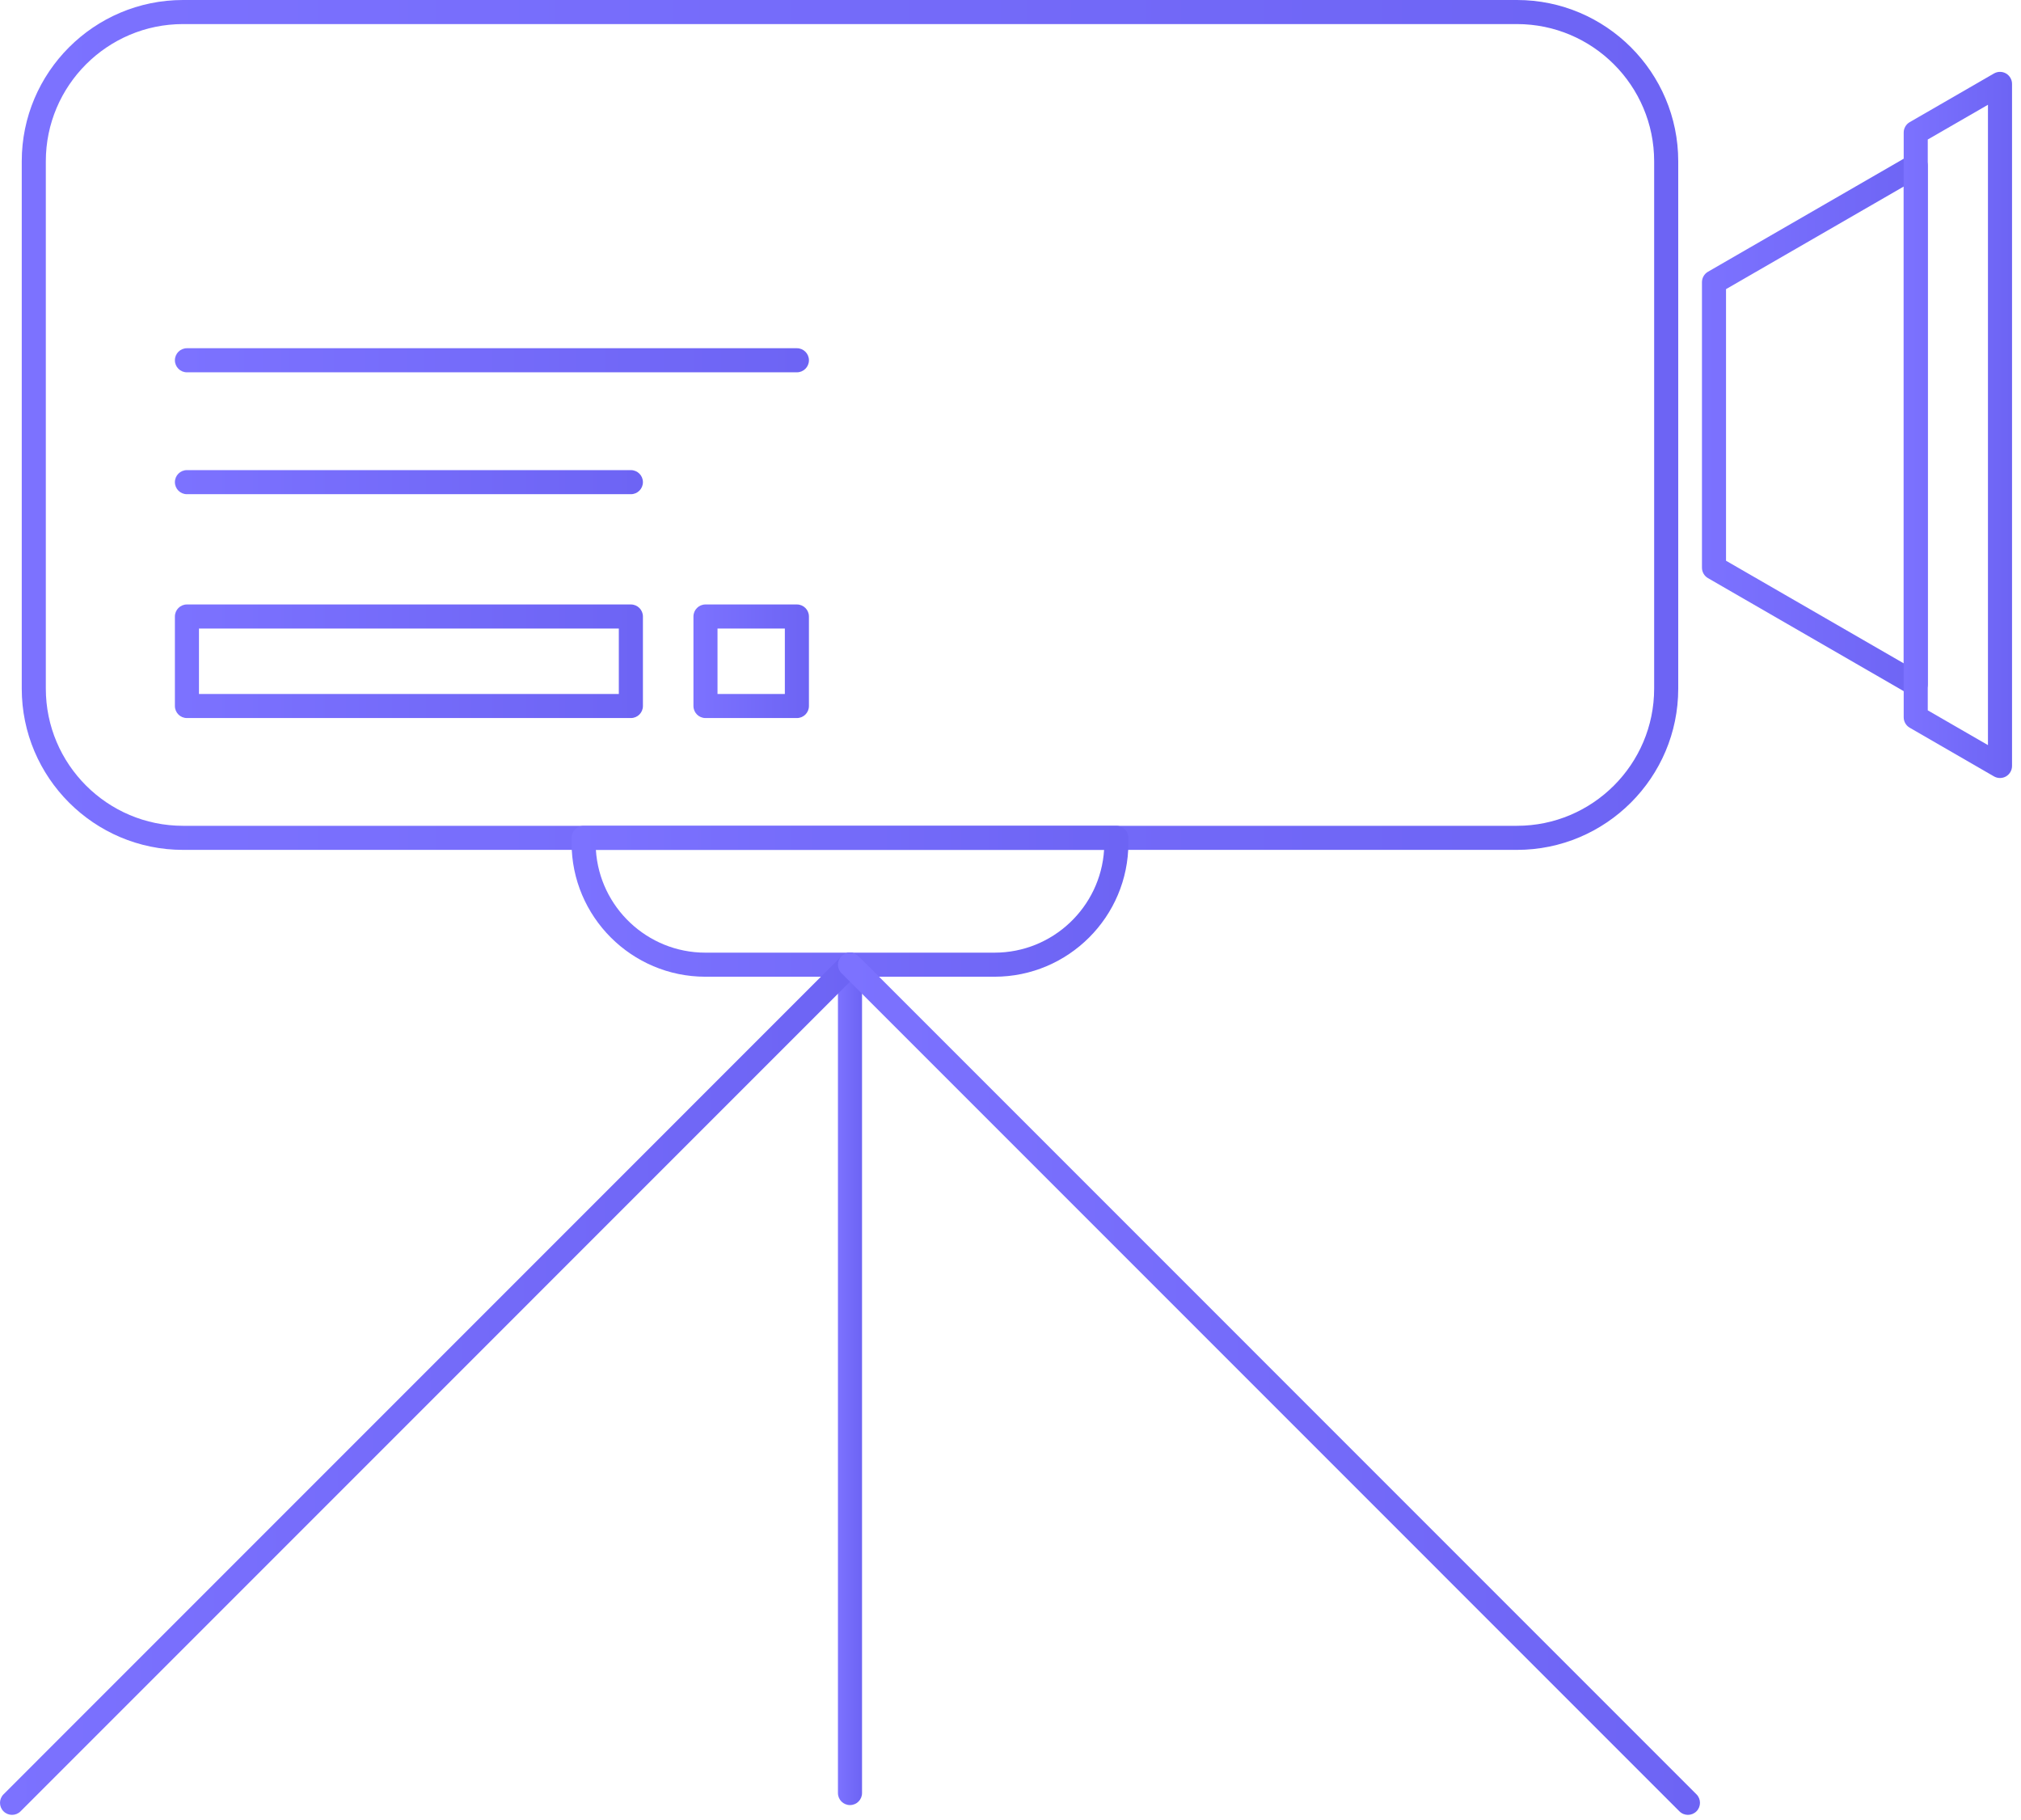 <?xml version="1.0" encoding="UTF-8"?>
<svg width="181px" height="163px" viewBox="0 0 181 163" version="1.1" xmlns="http://www.w3.org/2000/svg" xmlns:xlink="http://www.w3.org/1999/xlink">
    <!-- Generator: Sketch 63.1 (92452) - https://sketch.com -->
    <title>element-camara</title>
    <desc>Created with Sketch.</desc>
    <defs>
        <path d="M16.392,0 C8.428,0 1.948,6.478 1.948,14.44 L1.948,14.44 L1.948,61.662 C1.948,69.624 8.428,76.103 16.392,76.103 L16.392,76.103 L135.857,76.103 C143.821,76.103 150.302,69.624 150.302,61.662 L150.302,61.662 L150.302,14.44 C150.302,6.478 143.821,0 135.857,0 L135.857,0 L16.392,0 Z M4.104,61.662 L4.104,14.44 C4.104,7.667 9.617,2.156 16.392,2.156 L16.392,2.156 L135.857,2.156 C142.631,2.156 148.145,7.667 148.145,14.44 L148.145,14.44 L148.145,61.662 C148.145,68.436 142.631,73.947 135.857,73.947 L135.857,73.947 L16.392,73.947 C9.617,73.947 4.104,68.436 4.104,61.662 L4.104,61.662 Z" id="path-1"></path>
        <linearGradient x1="-0%" y1="50%" x2="100%" y2="50%" id="linearGradient-3">
            <stop stop-color="#7C72FF" offset="0%"></stop>
            <stop stop-color="#6D64F4" offset="100%"></stop>
        </linearGradient>
        <path d="M52.27,73.947 C51.675,73.947 51.191,74.429 51.191,75.025 L51.191,75.025 L51.191,75.48 C51.191,82.087 56.569,87.461 63.173,87.461 L63.173,87.461 L89.073,87.461 C95.68,87.461 101.058,82.087 101.058,75.48 L101.058,75.48 L101.058,75.025 C101.058,74.429 100.575,73.947 99.98,73.947 L99.98,73.947 L52.27,73.947 Z M53.367,76.103 L98.882,76.103 C98.559,81.232 94.282,85.306 89.073,85.306 L89.073,85.306 L63.173,85.306 C57.967,85.306 53.69,81.232 53.367,76.103 L53.367,76.103 Z" id="path-4"></path>
        <linearGradient x1="0.001%" y1="50.001%" x2="100%" y2="50.001%" id="linearGradient-6">
            <stop stop-color="#7C72FF" offset="0%"></stop>
            <stop stop-color="#6D64F4" offset="100%"></stop>
        </linearGradient>
        <path d="M75.046,86.384 L75.046,160.559 C75.046,161.154 75.528,161.636 76.124,161.636 L76.124,161.636 C76.721,161.636 77.203,161.154 77.203,160.559 L77.203,160.559 L77.203,86.384 C77.203,85.787 76.721,85.306 76.124,85.306 L76.124,85.306 C75.528,85.306 75.046,85.787 75.046,86.384" id="path-7"></path>
        <linearGradient x1="-0.014%" y1="50%" x2="99.995%" y2="50%" id="linearGradient-9">
            <stop stop-color="#7C72FF" offset="0%"></stop>
            <stop stop-color="#6D64F4" offset="100%"></stop>
        </linearGradient>
        <path d="M75.362,85.621 L0.317,160.672 C-0.105,161.093 -0.105,161.775 0.317,162.197 L0.317,162.197 C0.526,162.407 0.802,162.512 1.079,162.512 L1.079,162.512 C1.355,162.512 1.631,162.407 1.841,162.197 L1.841,162.197 L76.886,87.146 C77.308,86.724 77.308,86.043 76.886,85.621 L76.886,85.621 C76.677,85.411 76.4,85.306 76.124,85.306 L76.124,85.306 C75.849,85.306 75.573,85.411 75.362,85.621" id="path-10"></path>
        <linearGradient x1="0%" y1="50%" x2="100.001%" y2="50%" id="linearGradient-12">
            <stop stop-color="#7C72FF" offset="0%"></stop>
            <stop stop-color="#6D64F4" offset="100%"></stop>
        </linearGradient>
        <path d="M75.362,85.621 C74.942,86.043 74.942,86.724 75.362,87.146 L75.362,87.146 L150.409,162.197 C150.619,162.407 150.895,162.512 151.172,162.512 L151.172,162.512 C151.446,162.512 151.722,162.407 151.934,162.197 L151.934,162.197 C152.355,161.775 152.355,161.093 151.934,160.672 L151.934,160.672 L76.886,85.621 C76.677,85.411 76.4,85.306 76.124,85.306 L76.124,85.306 C75.849,85.306 75.573,85.411 75.362,85.621" id="path-13"></path>
        <linearGradient x1="-0%" y1="50%" x2="100%" y2="50%" id="linearGradient-15">
            <stop stop-color="#7C72FF" offset="0%"></stop>
            <stop stop-color="#6D64F4" offset="100%"></stop>
        </linearGradient>
        <path d="M16.741,54.127 C16.145,54.127 15.664,54.609 15.664,55.205 L15.664,55.205 L15.664,63.22 C15.664,63.815 16.145,64.298 16.741,64.298 L16.741,64.298 L56.501,64.298 C57.096,64.298 57.58,63.815 57.58,63.22 L57.58,63.22 L57.58,55.205 C57.58,54.609 57.096,54.127 56.501,54.127 L56.501,54.127 L16.741,54.127 Z M17.82,62.141 L55.422,62.141 L55.422,56.283 L17.82,56.283 L17.82,62.141 Z" id="path-16"></path>
        <linearGradient x1="-0%" y1="49.997%" x2="99.999%" y2="49.997%" id="linearGradient-18">
            <stop stop-color="#7C72FF" offset="0%"></stop>
            <stop stop-color="#6D64F4" offset="100%"></stop>
        </linearGradient>
        <path d="M63.182,54.127 C62.587,54.127 62.105,54.609 62.105,55.205 L62.105,55.205 L62.105,63.22 C62.105,63.815 62.587,64.298 63.182,64.298 L63.182,64.298 L71.37,64.298 C71.966,64.298 72.448,63.815 72.448,63.22 L72.448,63.22 L72.448,55.205 C72.448,54.609 71.966,54.127 71.37,54.127 L71.37,54.127 L63.182,54.127 Z M64.26,62.141 L70.291,62.141 L70.291,56.283 L64.26,56.283 L64.26,62.141 Z" id="path-19"></path>
        <linearGradient x1="-0.002%" y1="49.997%" x2="100.005%" y2="49.997%" id="linearGradient-21">
            <stop stop-color="#7C72FF" offset="0%"></stop>
            <stop stop-color="#6D64F4" offset="100%"></stop>
        </linearGradient>
        <path d="M16.741,42.097 C16.145,42.097 15.664,42.578 15.664,43.175 L15.664,43.175 C15.664,43.77 16.145,44.253 16.741,44.253 L16.741,44.253 L56.501,44.253 C57.096,44.253 57.58,43.77 57.58,43.175 L57.58,43.175 C57.58,42.578 57.096,42.097 56.501,42.097 L56.501,42.097 L16.741,42.097 Z" id="path-22"></path>
        <linearGradient x1="-0%" y1="49.981%" x2="99.999%" y2="49.981%" id="linearGradient-24">
            <stop stop-color="#7C72FF" offset="0%"></stop>
            <stop stop-color="#6D64F4" offset="100%"></stop>
        </linearGradient>
        <path d="M16.741,31.182 C16.145,31.182 15.664,31.665 15.664,32.26 L15.664,32.26 C15.664,32.856 16.145,33.339 16.741,33.339 L16.741,33.339 L71.37,33.339 C71.966,33.339 72.448,32.856 72.448,32.26 L72.448,32.26 C72.448,31.665 71.966,31.182 71.37,31.182 L71.37,31.182 L16.741,31.182 Z" id="path-25"></path>
        <linearGradient x1="-0%" y1="49.979%" x2="100.001%" y2="49.979%" id="linearGradient-27">
            <stop stop-color="#7C72FF" offset="0%"></stop>
            <stop stop-color="#6D64F4" offset="100%"></stop>
        </linearGradient>
        <path d="M171.034,13.902 L152.964,24.335 C152.632,24.529 152.427,24.884 152.427,25.269 L152.427,25.269 L152.427,50.834 C152.427,51.219 152.632,51.574 152.964,51.767 L152.964,51.767 L171.034,62.2 C171.198,62.295 171.387,62.344 171.572,62.344 L171.572,62.344 C171.756,62.344 171.945,62.295 172.112,62.2 L172.112,62.2 C172.444,62.007 172.65,61.651 172.65,61.266 L172.65,61.266 L172.65,14.836 C172.65,14.451 172.444,14.096 172.112,13.902 L172.112,13.902 C171.945,13.807 171.758,13.759 171.571,13.759 L171.571,13.759 C171.386,13.759 171.2,13.807 171.034,13.902 L171.034,13.902 Z M154.582,50.211 L154.582,25.891 L170.494,16.705 L170.494,59.398 L154.582,50.211 Z" id="path-28"></path>
        <linearGradient x1="-0.002%" y1="50%" x2="99.999%" y2="50%" id="linearGradient-30">
            <stop stop-color="#7C72FF" offset="0%"></stop>
            <stop stop-color="#6D64F4" offset="100%"></stop>
        </linearGradient>
        <path d="M178.579,6.579 L171.034,10.937 C170.701,11.128 170.494,11.485 170.494,11.87 L170.494,11.87 L170.494,64.23 C170.494,64.615 170.701,64.972 171.034,65.164 L171.034,65.164 L178.579,69.523 C178.746,69.619 178.935,69.667 179.119,69.667 L179.119,69.667 C179.304,69.667 179.493,69.619 179.659,69.523 L179.659,69.523 C179.99,69.33 180.197,68.975 180.197,68.589 L180.197,68.589 L180.197,7.513 C180.197,7.128 179.99,6.772 179.659,6.579 L179.659,6.579 C179.493,6.483 179.305,6.435 179.119,6.435 L179.119,6.435 C178.933,6.435 178.746,6.483 178.579,6.579 L178.579,6.579 Z M172.65,63.608 L172.65,12.493 L178.041,9.382 L178.041,66.721 L172.65,63.608 Z" id="path-31"></path>
        <linearGradient x1="-0.006%" y1="50.001%" x2="100.001%" y2="50.001%" id="linearGradient-33">
            <stop stop-color="#7C72FF" offset="0%"></stop>
            <stop stop-color="#6D64F4" offset="100%"></stop>
        </linearGradient>
    </defs>
    <g id="GIFOS" stroke="none" stroke-width="1" fill="none" fill-rule="evenodd">
        <g id="00-UI-Kit" transform="translate(-1032, -2270)">
            <g id="element-camara" transform="translate(1032, 2270)">
                <g>
                    <mask id="mask-2" fill="white">
                        <use xlink:href="#path-1"></use>
                    </mask>
                    <g id="Clip-4"></g>
                    <path d="M16.392,0 C8.428,0 1.948,6.478 1.948,14.44 L1.948,14.44 L1.948,61.662 C1.948,69.624 8.428,76.103 16.392,76.103 L16.392,76.103 L135.857,76.103 C143.821,76.103 150.302,69.624 150.302,61.662 L150.302,61.662 L150.302,14.44 C150.302,6.478 143.821,0 135.857,0 L135.857,0 L16.392,0 Z M4.104,61.662 L4.104,14.44 C4.104,7.667 9.617,2.156 16.392,2.156 L16.392,2.156 L135.857,2.156 C142.631,2.156 148.145,7.667 148.145,14.44 L148.145,14.44 L148.145,61.662 C148.145,68.436 142.631,73.947 135.857,73.947 L135.857,73.947 L16.392,73.947 C9.617,73.947 4.104,68.436 4.104,61.662 L4.104,61.662 Z" id="Fill-3" fill="url(#linearGradient-3)"></path>
                    <path d="M52.27,75.025 L52.27,75.48 C52.27,81.503 57.151,86.384 63.173,86.384 L89.073,86.384 C95.098,86.384 99.979,81.503 99.979,75.48 L99.979,75.025 L52.27,75.025 Z" id="Fill-21" fill="none"></path>
                    <mask id="mask-5" fill="white">
                        <use xlink:href="#path-4"></use>
                    </mask>
                    <g id="Clip-24"></g>
                    <path d="M52.27,73.947 C51.675,73.947 51.191,74.429 51.191,75.025 L51.191,75.025 L51.191,75.48 C51.191,82.087 56.569,87.461 63.173,87.461 L63.173,87.461 L89.073,87.461 C95.68,87.461 101.058,82.087 101.058,75.48 L101.058,75.48 L101.058,75.025 C101.058,74.429 100.575,73.947 99.98,73.947 L99.98,73.947 L52.27,73.947 Z M53.367,76.103 L98.882,76.103 C98.559,81.232 94.282,85.306 89.073,85.306 L89.073,85.306 L63.173,85.306 C57.967,85.306 53.69,81.232 53.367,76.103 L53.367,76.103 Z" id="Fill-23" fill="url(#linearGradient-6)"></path>
                    <mask id="mask-8" fill="white">
                        <use xlink:href="#path-7"></use>
                    </mask>
                    <g id="Clip-27"></g>
                    <path d="M75.046,86.384 L75.046,160.559 C75.046,161.154 75.528,161.636 76.124,161.636 L76.124,161.636 C76.721,161.636 77.203,161.154 77.203,160.559 L77.203,160.559 L77.203,86.384 C77.203,85.787 76.721,85.306 76.124,85.306 L76.124,85.306 C75.528,85.306 75.046,85.787 75.046,86.384" id="Fill-26" fill="url(#linearGradient-9)"></path>
                    <mask id="mask-11" fill="white">
                        <use xlink:href="#path-10"></use>
                    </mask>
                    <g id="Clip-30"></g>
                    <path d="M75.362,85.621 L0.317,160.672 C-0.105,161.093 -0.105,161.775 0.317,162.197 L0.317,162.197 C0.526,162.407 0.802,162.512 1.079,162.512 L1.079,162.512 C1.355,162.512 1.631,162.407 1.841,162.197 L1.841,162.197 L76.886,87.146 C77.308,86.724 77.308,86.043 76.886,85.621 L76.886,85.621 C76.677,85.411 76.4,85.306 76.124,85.306 L76.124,85.306 C75.849,85.306 75.573,85.411 75.362,85.621" id="Fill-29" fill="url(#linearGradient-12)"></path>
                    <mask id="mask-14" fill="white">
                        <use xlink:href="#path-13"></use>
                    </mask>
                    <g id="Clip-33"></g>
                    <path d="M75.362,85.621 C74.942,86.043 74.942,86.724 75.362,87.146 L75.362,87.146 L150.409,162.197 C150.619,162.407 150.895,162.512 151.172,162.512 L151.172,162.512 C151.446,162.512 151.722,162.407 151.934,162.197 L151.934,162.197 C152.355,161.775 152.355,161.093 151.934,160.672 L151.934,160.672 L76.886,85.621 C76.677,85.411 76.4,85.306 76.124,85.306 L76.124,85.306 C75.849,85.306 75.573,85.411 75.362,85.621" id="Fill-32" fill="url(#linearGradient-15)"></path>
                    <mask id="mask-17" fill="white">
                        <use xlink:href="#path-16"></use>
                    </mask>
                    <g id="Clip-36"></g>
                    <path d="M16.741,54.127 C16.145,54.127 15.664,54.609 15.664,55.205 L15.664,55.205 L15.664,63.22 C15.664,63.815 16.145,64.298 16.741,64.298 L16.741,64.298 L56.501,64.298 C57.096,64.298 57.58,63.815 57.58,63.22 L57.58,63.22 L57.58,55.205 C57.58,54.609 57.096,54.127 56.501,54.127 L56.501,54.127 L16.741,54.127 Z M17.82,62.141 L55.422,62.141 L55.422,56.283 L17.82,56.283 L17.82,62.141 Z" id="Fill-35" fill="url(#linearGradient-18)"></path>
                    <mask id="mask-20" fill="white">
                        <use xlink:href="#path-19"></use>
                    </mask>
                    <g id="Clip-39"></g>
                    <path d="M63.182,54.127 C62.587,54.127 62.105,54.609 62.105,55.205 L62.105,55.205 L62.105,63.22 C62.105,63.815 62.587,64.298 63.182,64.298 L63.182,64.298 L71.37,64.298 C71.966,64.298 72.448,63.815 72.448,63.22 L72.448,63.22 L72.448,55.205 C72.448,54.609 71.966,54.127 71.37,54.127 L71.37,54.127 L63.182,54.127 Z M64.26,62.141 L70.291,62.141 L70.291,56.283 L64.26,56.283 L64.26,62.141 Z" id="Fill-38" fill="url(#linearGradient-21)"></path>
                    <mask id="mask-23" fill="white">
                        <use xlink:href="#path-22"></use>
                    </mask>
                    <g id="Clip-42"></g>
                    <path d="M16.741,42.097 C16.145,42.097 15.664,42.578 15.664,43.175 L15.664,43.175 C15.664,43.77 16.145,44.253 16.741,44.253 L16.741,44.253 L56.501,44.253 C57.096,44.253 57.58,43.77 57.58,43.175 L57.58,43.175 C57.58,42.578 57.096,42.097 56.501,42.097 L56.501,42.097 L16.741,42.097 Z" id="Fill-41" fill="url(#linearGradient-24)"></path>
                    <mask id="mask-26" fill="white">
                        <use xlink:href="#path-25"></use>
                    </mask>
                    <g id="Clip-45"></g>
                    <path d="M16.741,31.182 C16.145,31.182 15.664,31.665 15.664,32.26 L15.664,32.26 C15.664,32.856 16.145,33.339 16.741,33.339 L16.741,33.339 L71.37,33.339 C71.966,33.339 72.448,32.856 72.448,32.26 L72.448,32.26 C72.448,31.665 71.966,31.182 71.37,31.182 L71.37,31.182 L16.741,31.182 Z" id="Fill-44" fill="url(#linearGradient-27)"></path>
                    <polygon id="Fill-47" fill="none" points="153.504 25.269 153.504 50.833 171.572 61.265 171.572 14.836"></polygon>
                    <mask id="mask-29" fill="white">
                        <use xlink:href="#path-28"></use>
                    </mask>
                    <g id="Clip-50"></g>
                    <path d="M171.034,13.902 L152.964,24.335 C152.632,24.529 152.427,24.884 152.427,25.269 L152.427,25.269 L152.427,50.834 C152.427,51.219 152.632,51.574 152.964,51.767 L152.964,51.767 L171.034,62.2 C171.198,62.295 171.387,62.344 171.572,62.344 L171.572,62.344 C171.756,62.344 171.945,62.295 172.112,62.2 L172.112,62.2 C172.444,62.007 172.65,61.651 172.65,61.266 L172.65,61.266 L172.65,14.836 C172.65,14.451 172.444,14.096 172.112,13.902 L172.112,13.902 C171.945,13.807 171.758,13.759 171.571,13.759 L171.571,13.759 C171.386,13.759 171.2,13.807 171.034,13.902 L171.034,13.902 Z M154.582,50.211 L154.582,25.891 L170.494,16.705 L170.494,59.398 L154.582,50.211 Z" id="Fill-49" fill="url(#linearGradient-30)"></path>
                    <polygon id="Fill-52" fill="none" points="171.572 11.87 171.572 64.23 179.119 68.589 179.119 7.513"></polygon>
                    <mask id="mask-32" fill="white">
                        <use xlink:href="#path-31"></use>
                    </mask>
                    <g id="Clip-55"></g>
                    <path d="M178.579,6.579 L171.034,10.937 C170.701,11.128 170.494,11.485 170.494,11.87 L170.494,11.87 L170.494,64.23 C170.494,64.615 170.701,64.972 171.034,65.164 L171.034,65.164 L178.579,69.523 C178.746,69.619 178.935,69.667 179.119,69.667 L179.119,69.667 C179.304,69.667 179.493,69.619 179.659,69.523 L179.659,69.523 C179.99,69.33 180.197,68.975 180.197,68.589 L180.197,68.589 L180.197,7.513 C180.197,7.128 179.99,6.772 179.659,6.579 L179.659,6.579 C179.493,6.483 179.305,6.435 179.119,6.435 L179.119,6.435 C178.933,6.435 178.746,6.483 178.579,6.579 L178.579,6.579 Z M172.65,63.608 L172.65,12.493 L178.041,9.382 L178.041,66.721 L172.65,63.608 Z" id="Fill-54" fill="url(#linearGradient-33)"></path>
                </g>
            </g>
        </g>
    </g>
</svg>